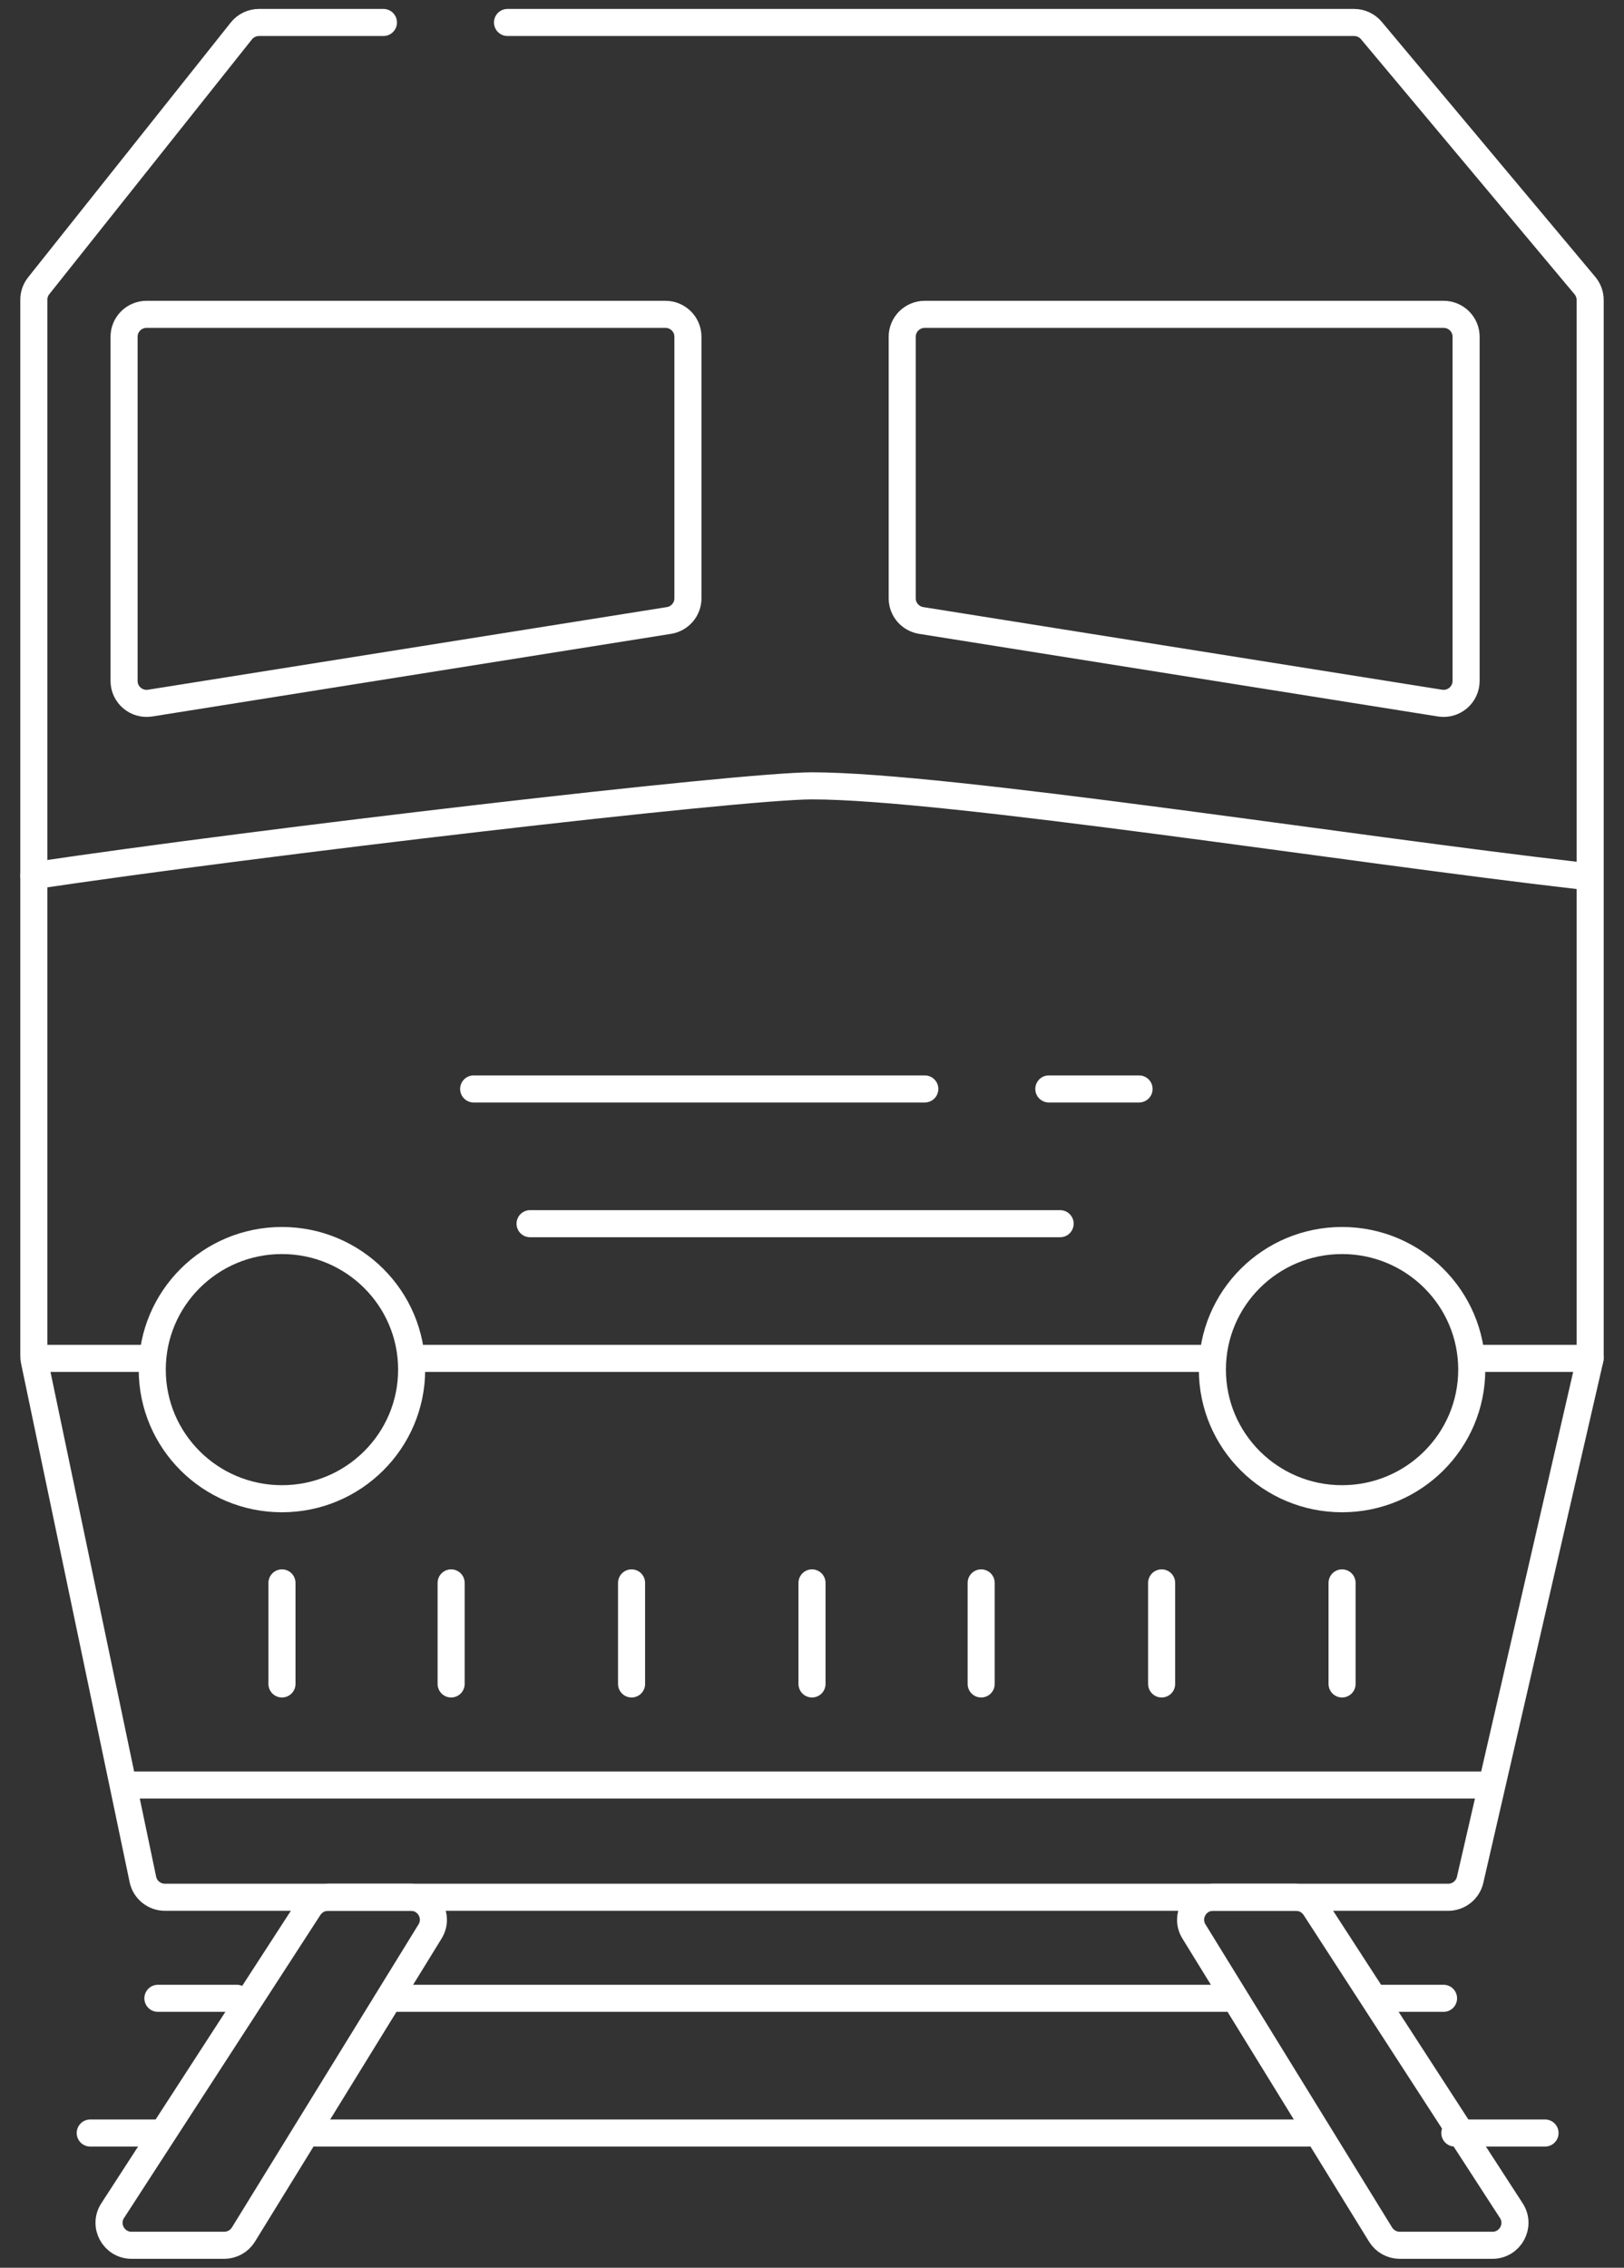 <svg width="48" height="67" viewBox="0 0 48 67" fill="none" xmlns="http://www.w3.org/2000/svg">
<rect x="0" y="0" width="48" height="67" fill="#333333" stroke="none"/>
<g clip-path="url(#clip0_848_11739)">
<path d="M3.33 65.314L9.136 56.358C9.259 56.169 9.47 56.055 9.696 56.055H12.143C12.664 56.055 12.983 56.623 12.711 57.065L7.195 66.02C7.074 66.217 6.858 66.337 6.626 66.337H3.89C3.362 66.337 3.044 65.755 3.33 65.314Z" stroke="white" stroke-width="0.8" stroke-linecap="round"/>
<path d="M44.67 65.314L38.864 56.358C38.741 56.169 38.53 56.055 38.303 56.055H35.857C35.336 56.055 35.017 56.623 35.289 57.065L40.805 66.02C40.926 66.217 41.141 66.337 41.373 66.337H44.11C44.638 66.337 44.956 65.755 44.67 65.314Z" stroke="white" stroke-width="0.8" stroke-linecap="round"/>
<path d="M4.667 59.04H7M11.666 59.04H36.333M9.333 63.02H38.666M4.667 63.02H2.667M40.666 59.04H42.666M43 63.02H45.666" stroke="white" stroke-width="0.8" stroke-linecap="round"/>
<path d="M15 0.664H40.021C40.219 0.664 40.407 0.751 40.533 0.902L46.846 8.439C46.945 8.559 47 8.709 47 8.864V40.059C47 40.109 46.994 40.158 46.983 40.207L43.452 55.539C43.383 55.841 43.113 56.055 42.802 56.055H4.875C4.56 56.055 4.287 55.834 4.223 55.527L1.014 40.201C1.005 40.156 1 40.111 1 40.066V8.855C1 8.705 1.051 8.56 1.144 8.443L7.133 0.915C7.26 0.756 7.452 0.664 7.656 0.664H11.333" stroke="white" stroke-width="0.8" stroke-linecap="round"/>
<path d="M3.667 9.95V20.118C3.667 20.526 4.033 20.838 4.439 20.773L19.772 18.332C20.095 18.28 20.333 18.003 20.333 17.677V9.95C20.333 9.584 20.035 9.287 19.666 9.287H4.333C3.965 9.287 3.667 9.584 3.667 9.95Z" stroke="white" stroke-width="0.8" stroke-linecap="round"/>
<path d="M43.333 9.95V20.118C43.333 20.526 42.966 20.838 42.561 20.773L27.228 18.332C26.904 18.28 26.666 18.003 26.666 17.677V9.95C26.666 9.584 26.965 9.287 27.333 9.287H42.666C43.035 9.287 43.333 9.584 43.333 9.95Z" stroke="white" stroke-width="0.8" stroke-linecap="round"/>
<path d="M1 25.871C7.667 24.876 21.85 23.218 24 23.218C28 23.218 39.889 25.097 46.667 25.871" stroke="white" stroke-width="0.8" stroke-linecap="round"/>
<path d="M1.333 40.134H4.333M12.334 40.134H35.667M43.667 40.134H47M15.667 36.154H31.334M14 32.173H27.334M31 32.173H33.667M8.334 46.767V49.752M13.334 46.767V49.752M18.667 46.767V49.752M24 46.767V49.752M29 46.767V49.752M34.334 46.767V49.752M39.667 46.767V49.752" stroke="white" stroke-width="0.8" stroke-linecap="round"/>
<path d="M8.333 44.28C10.45 44.28 12.167 42.572 12.167 40.465C12.167 38.359 10.45 36.651 8.333 36.651C6.216 36.651 4.5 38.359 4.5 40.465C4.5 42.572 6.216 44.28 8.333 44.28Z" stroke="white" stroke-width="0.8"/>
<path d="M39.667 44.28C41.784 44.28 43.5 42.572 43.5 40.465C43.5 38.359 41.784 36.651 39.667 36.651C37.55 36.651 35.834 38.359 35.834 40.465C35.834 42.572 37.55 44.28 39.667 44.28Z" stroke="white" stroke-width="0.8"/>
<path d="M3.667 52.738H44" stroke="white" stroke-width="0.8" stroke-linecap="round"/>
</g>
<defs>
<clipPath id="clip0_848_11739">
<rect width="48" height="67" fill="white"/>
</clipPath>
</defs>
</svg>
